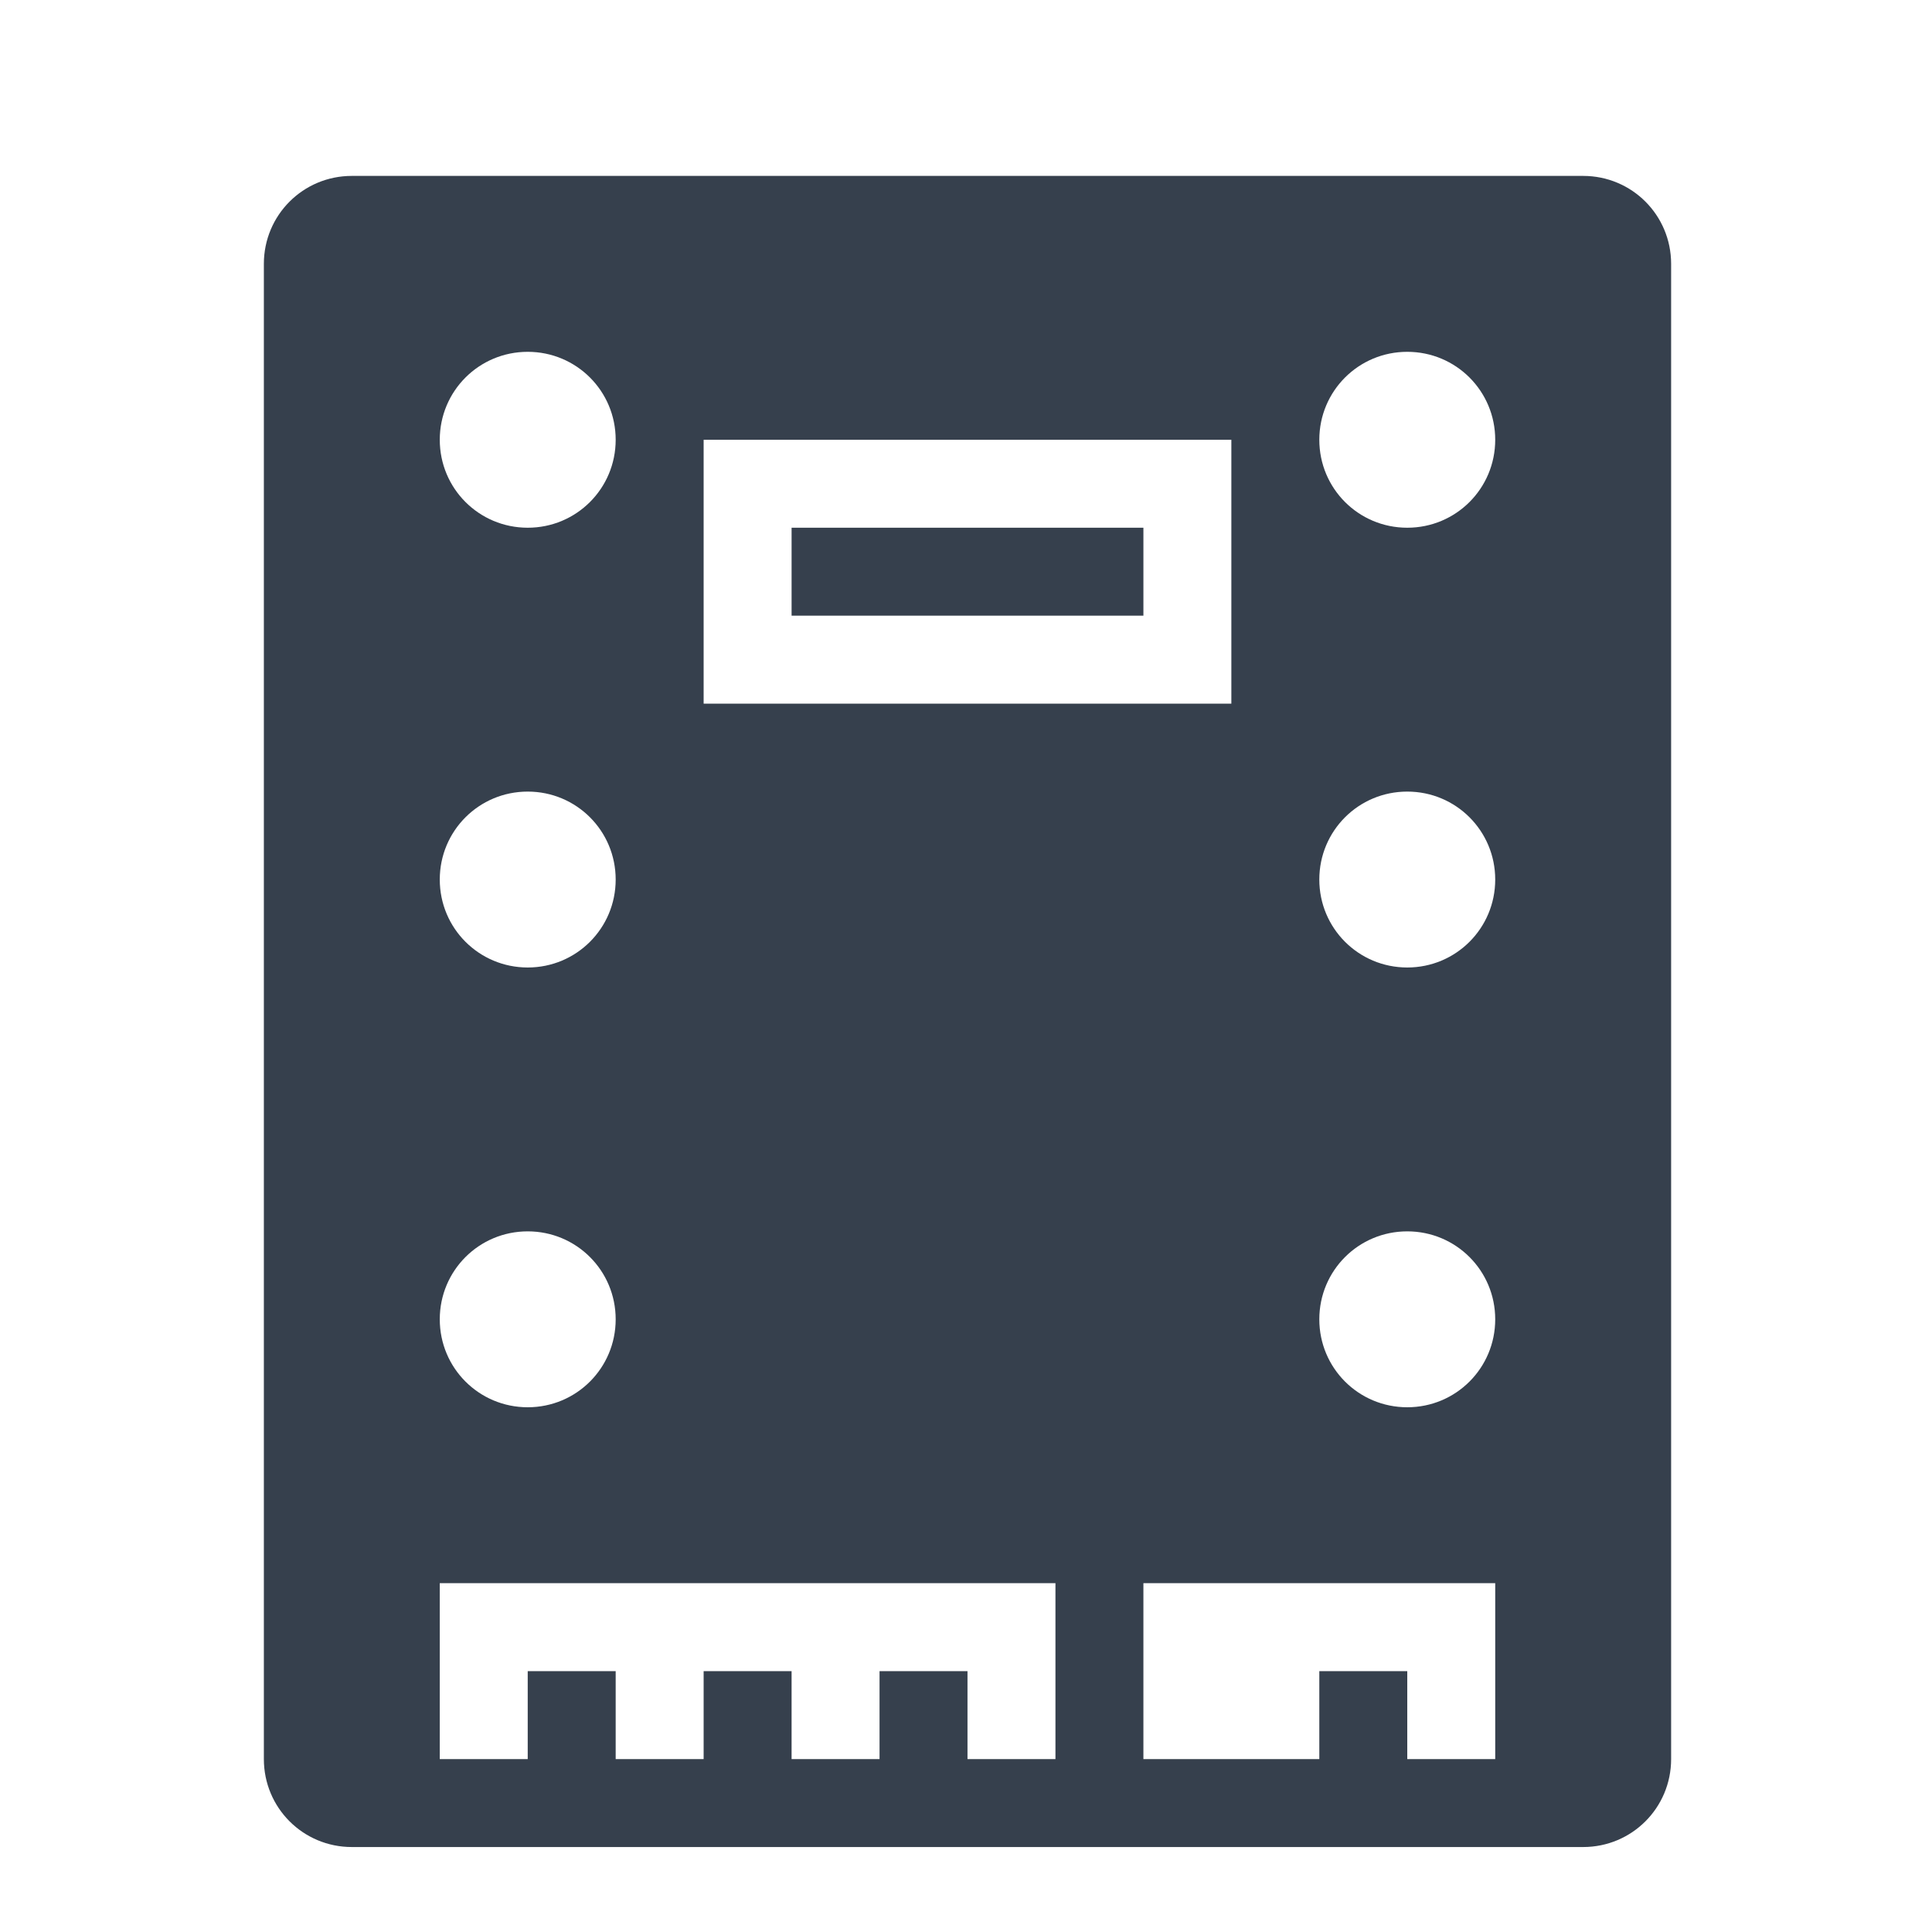 <svg 
    height="22" 
    viewBox="0 0 5.821 5.821"
    width="22" 
    xmlns="http://www.w3.org/2000/svg">
    <defs id="defs2">
    <style
       type="text/css"
       id="current-color-scheme">
      .ColorScheme-Text {
        color:#36404d;
      }
      </style>
    </defs>
    <path 
        d="m4 2c-.554 0-1 .446-1 1v14 3c0 .554.446 1 1 1h14c.554 0 1-.446 1-1v-3-14c0-.554-.446-1-1-1zm2 2c.554 0 1 .446 1 1s-.446 1-1 1-1-.446-1-1 .446-1 1-1zm10 0c.554 0 1 .446 1 1s-.446 1-1 1-1-.446-1-1 .446-1 1-1zm-8 1h6v3h-6zm1 1v1h4v-1zm-3 3c.554 0 1 .446 1 1 0 .554-.446 1-1 1s-1-.446-1-1c0-.554.446-1 1-1zm10 0c.554 0 1 .446 1 1 0 .554-.446 1-1 1s-1-.446-1-1c0-.554.446-1 1-1zm-10 5c.554 0 1 .446 1 1s-.446 1-1 1-1-.446-1-1 .446-1 1-1zm10 0c.554 0 1 .446 1 1s-.446 1-1 1-1-.446-1-1 .446-1 1-1zm-11 4h7v1 1h-1v-1h-1v1h-1v-1h-1v1h-1v-1h-1v1h-1zm8 0h4v2h-1v-1h-1v1h-2v-1z" 
        fill="currentColor" 
        transform="matrix(.265 0 0 .265 0 -0)"
        style="fill:currentColor;fill-opacity:1;stroke:none"
        class="ColorScheme-Text"/>
</svg>
